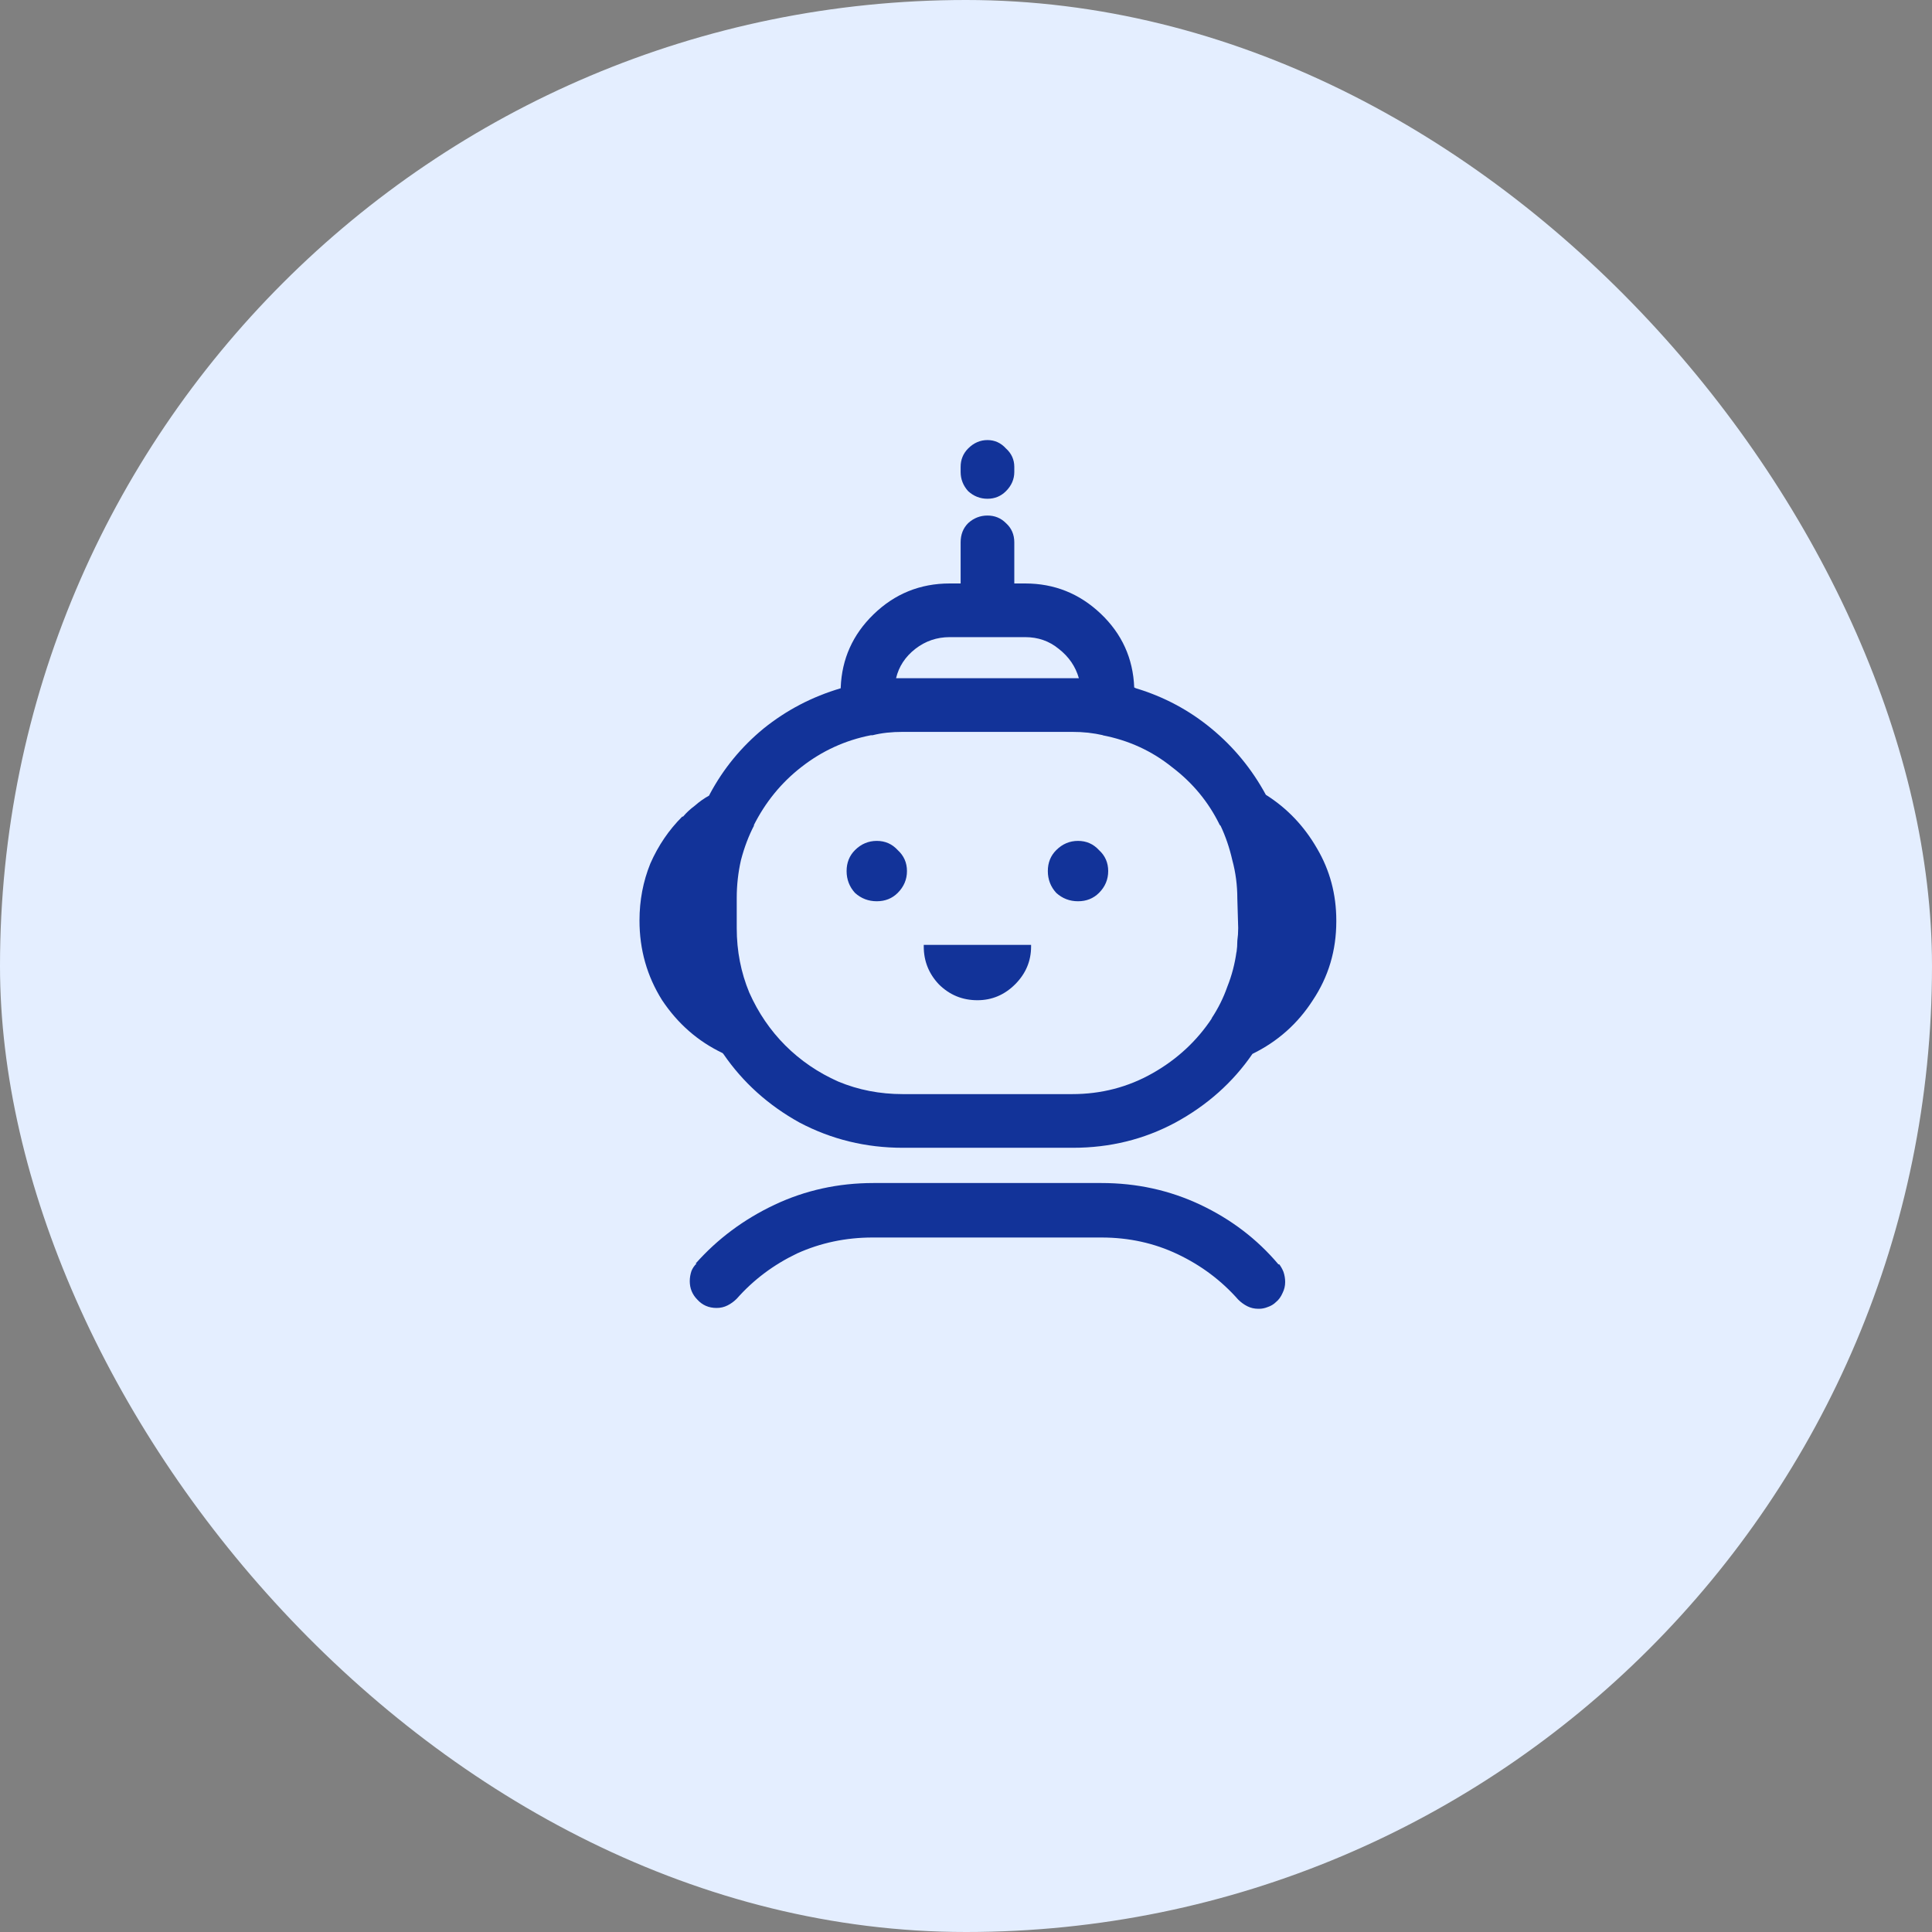 <svg width="45" height="45" viewBox="0 0 45 45" fill="none" xmlns="http://www.w3.org/2000/svg">
<rect x="0" y="0" width="45" height="45" fill="#808080" stroke="none"/>
<rect width="45" height="45" rx="22.5" fill="#E4EEFF"/>
<path d="M29.484 18.512C29.159 17.913 28.736 17.398 28.215 16.969C27.694 16.539 27.108 16.227 26.457 16.031L26.418 16.012C26.392 15.335 26.131 14.762 25.637 14.293C25.142 13.824 24.556 13.59 23.879 13.59H23.625V12.633C23.625 12.45 23.56 12.301 23.43 12.184C23.312 12.066 23.169 12.008 23 12.008C22.831 12.008 22.681 12.066 22.551 12.184C22.434 12.301 22.375 12.45 22.375 12.633V13.59H22.121C21.431 13.59 20.838 13.831 20.344 14.312C19.862 14.781 19.608 15.348 19.582 16.012V16.031C18.918 16.227 18.319 16.539 17.785 16.969C17.264 17.398 16.848 17.906 16.535 18.492L16.516 18.531C16.398 18.596 16.288 18.674 16.184 18.766C16.079 18.844 15.988 18.928 15.91 19.02H15.891C15.578 19.332 15.331 19.697 15.148 20.113C14.979 20.53 14.895 20.973 14.895 21.441C14.895 22.119 15.07 22.737 15.422 23.297C15.787 23.844 16.255 24.254 16.828 24.527L16.848 24.547C17.303 25.211 17.896 25.745 18.625 26.148C19.367 26.539 20.168 26.734 21.027 26.734C21.027 26.734 21.034 26.734 21.047 26.734H24.992C25.852 26.734 26.646 26.539 27.375 26.148C28.117 25.745 28.716 25.211 29.172 24.547C29.758 24.26 30.227 23.844 30.578 23.297C30.943 22.75 31.125 22.138 31.125 21.461C31.125 21.448 31.125 21.441 31.125 21.441C31.125 20.829 30.975 20.27 30.676 19.762C30.376 19.241 29.979 18.824 29.484 18.512ZM22.121 14.84H23.879C24.178 14.84 24.439 14.931 24.66 15.113C24.895 15.296 25.051 15.523 25.129 15.797H20.871C20.936 15.523 21.086 15.296 21.32 15.113C21.555 14.931 21.822 14.84 22.121 14.84ZM28.84 21.617C28.84 21.721 28.833 21.819 28.82 21.91C28.82 22.001 28.814 22.092 28.801 22.184V22.164C28.762 22.451 28.69 22.724 28.586 22.984C28.495 23.245 28.371 23.492 28.215 23.727L28.234 23.707C27.883 24.241 27.421 24.671 26.848 24.996C26.275 25.322 25.65 25.484 24.973 25.484H21.027C20.494 25.484 19.992 25.387 19.523 25.191C19.055 24.983 18.645 24.703 18.293 24.352C17.941 24 17.662 23.59 17.453 23.121C17.258 22.652 17.16 22.151 17.16 21.617V20.934C17.16 20.921 17.16 20.914 17.16 20.914C17.16 20.615 17.193 20.322 17.258 20.035C17.336 19.736 17.44 19.462 17.57 19.215L17.551 19.234C17.824 18.688 18.195 18.232 18.664 17.867C19.146 17.49 19.686 17.242 20.285 17.125H20.324C20.428 17.099 20.539 17.079 20.656 17.066C20.773 17.053 20.897 17.047 21.027 17.047H24.973C25.103 17.047 25.227 17.053 25.344 17.066C25.461 17.079 25.578 17.099 25.695 17.125H25.676C26.288 17.242 26.828 17.49 27.297 17.867C27.779 18.232 28.15 18.681 28.41 19.215L28.43 19.234C28.547 19.482 28.638 19.749 28.703 20.035C28.781 20.322 28.82 20.621 28.82 20.934L28.84 21.617ZM29.797 29.449C29.836 29.501 29.869 29.56 29.895 29.625C29.921 29.703 29.934 29.781 29.934 29.859C29.934 29.951 29.914 30.035 29.875 30.113C29.836 30.204 29.784 30.276 29.719 30.328C29.667 30.38 29.602 30.419 29.523 30.445C29.458 30.471 29.393 30.484 29.328 30.484C29.315 30.484 29.309 30.484 29.309 30.484C29.217 30.484 29.133 30.465 29.055 30.426C28.977 30.387 28.905 30.335 28.84 30.27C28.449 29.827 27.98 29.475 27.434 29.215C26.887 28.954 26.294 28.824 25.656 28.824H20.344C20.344 28.824 20.337 28.824 20.324 28.824C19.699 28.824 19.113 28.948 18.566 29.195C18.02 29.456 17.551 29.807 17.16 30.25C17.095 30.315 17.023 30.367 16.945 30.406C16.867 30.445 16.783 30.465 16.691 30.465C16.509 30.465 16.359 30.4 16.242 30.27C16.125 30.152 16.066 30.009 16.066 29.84C16.066 29.762 16.079 29.684 16.105 29.605C16.131 29.54 16.171 29.482 16.223 29.43H16.203C16.711 28.857 17.323 28.401 18.039 28.062C18.755 27.724 19.523 27.555 20.344 27.555H25.656C26.477 27.555 27.245 27.724 27.961 28.062C28.677 28.401 29.283 28.863 29.777 29.449H29.797ZM22.375 10.992V10.875C22.375 10.706 22.434 10.562 22.551 10.445C22.681 10.315 22.831 10.25 23 10.25C23.169 10.25 23.312 10.315 23.43 10.445C23.56 10.562 23.625 10.706 23.625 10.875V10.992C23.625 11.162 23.56 11.311 23.43 11.441C23.312 11.559 23.169 11.617 23 11.617C22.831 11.617 22.681 11.559 22.551 11.441C22.434 11.311 22.375 11.162 22.375 10.992ZM21.125 20.289C21.125 20.484 21.053 20.654 20.91 20.797C20.78 20.927 20.617 20.992 20.422 20.992C20.227 20.992 20.057 20.927 19.914 20.797C19.784 20.654 19.719 20.484 19.719 20.289C19.719 20.094 19.784 19.931 19.914 19.801C20.057 19.658 20.227 19.586 20.422 19.586C20.617 19.586 20.78 19.658 20.91 19.801C21.053 19.931 21.125 20.094 21.125 20.289ZM25.812 20.289C25.812 20.484 25.741 20.654 25.598 20.797C25.467 20.927 25.305 20.992 25.109 20.992C24.914 20.992 24.745 20.927 24.602 20.797C24.471 20.654 24.406 20.484 24.406 20.289C24.406 20.094 24.471 19.931 24.602 19.801C24.745 19.658 24.914 19.586 25.109 19.586C25.305 19.586 25.467 19.658 25.598 19.801C25.741 19.931 25.812 20.094 25.812 20.289ZM21.516 22.008H24.016V22.047C24.016 22.385 23.892 22.678 23.645 22.926C23.397 23.173 23.104 23.297 22.766 23.297C22.414 23.297 22.115 23.173 21.867 22.926C21.633 22.678 21.516 22.385 21.516 22.047V22.008Z" fill="#123399"/>
</svg>
